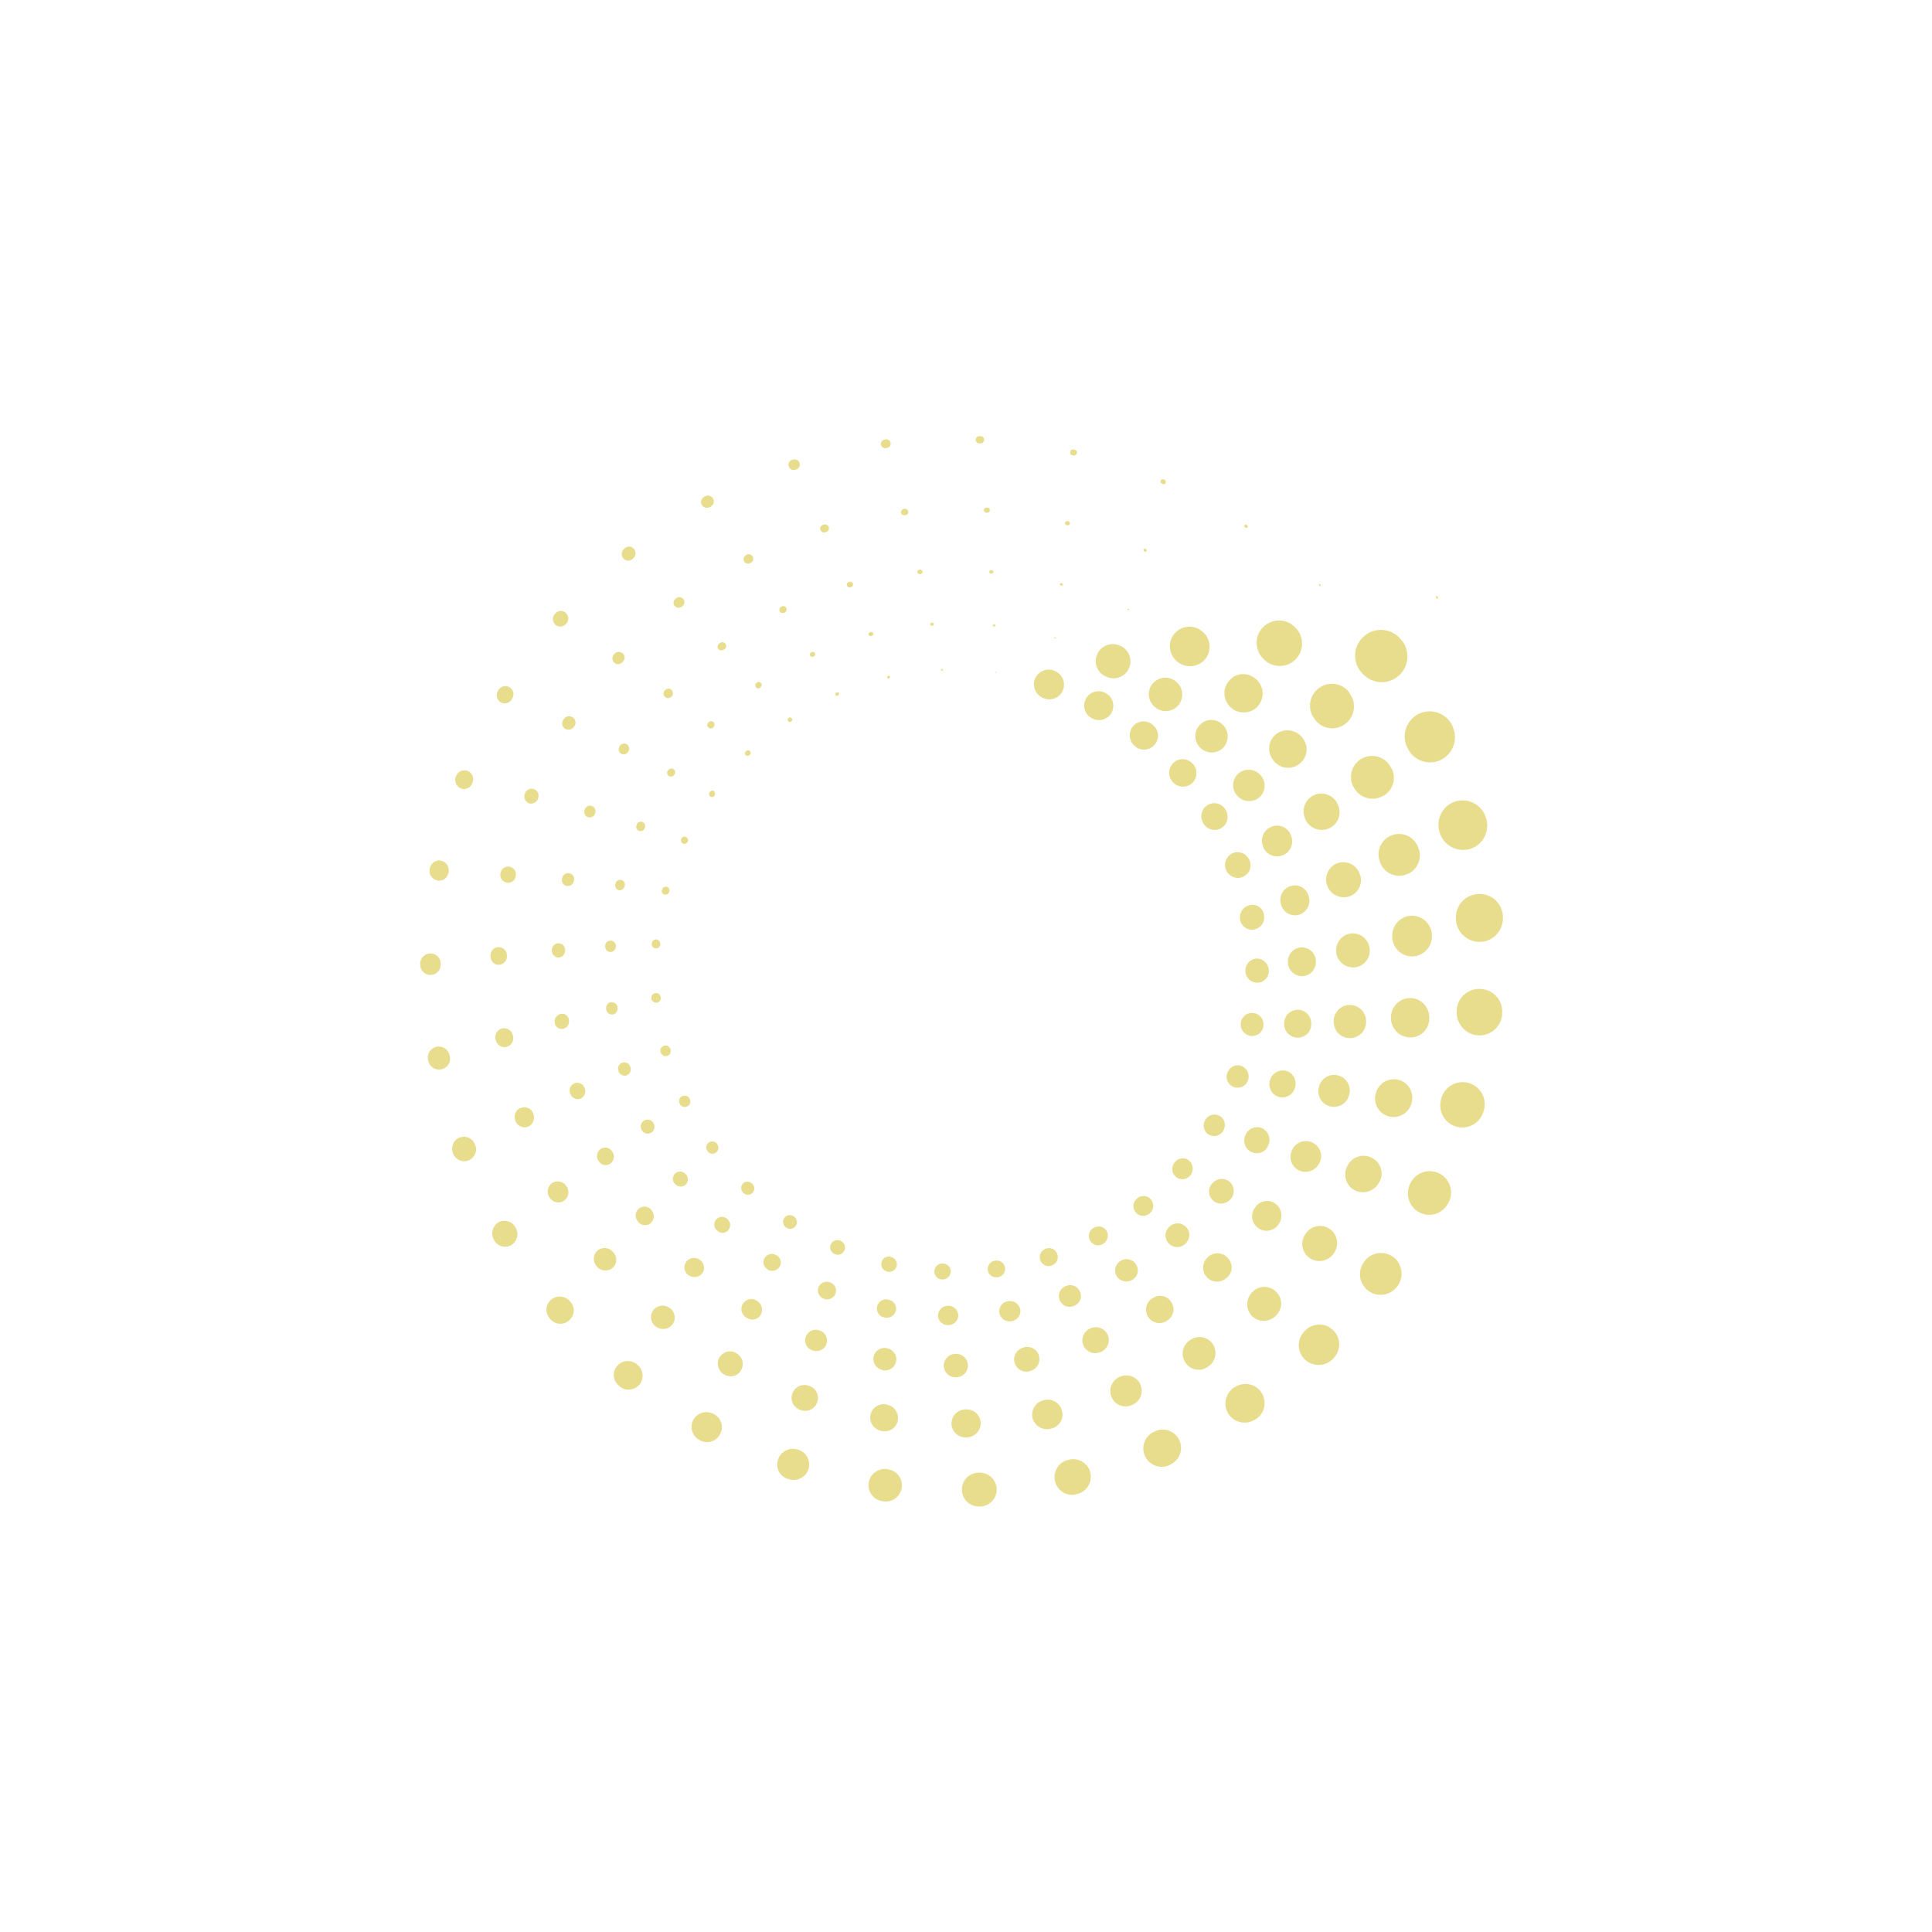 <?xml version="1.0" encoding="utf-8"?>
<!-- Generator: Adobe Illustrator 26.2.1, SVG Export Plug-In . SVG Version: 6.00 Build 0)  -->
<svg version="1.1" xmlns="http://www.w3.org/2000/svg" xmlns:xlink="http://www.w3.org/1999/xlink" x="0px" y="0px" width="800px"
	 height="800px" viewBox="0 0 800 800" style="enable-background:new 0 0 800 800;" xml:space="preserve">
<style type="text/css">
	.st0{fill:#E8DC8D;}
</style>
<g id="Layer_1_00000074417458930984025030000010742283932141665959_">
</g>
<g id="Layer_2">
	<g>
		<path class="st0" d="M497.3,261.1l0.3,0.2c3.6,2.6,4.3,7.7,1.7,11.3c-2.6,3.5-7.6,4.3-11.2,1.8l-0.3-0.2
			c-3.6-2.6-4.5-7.6-1.9-11.3c2.6-3.6,7.6-4.5,11.3-1.9C497.3,261,497.3,261,497.3,261.1"/>
		<path class="st0" d="M520.5,281.6l0.2,0.2c3,3.2,2.8,8.1-0.3,11.1c-3.1,2.9-8,2.8-11-0.2l-0.2-0.2c-3-3.1-2.9-8.1,0.2-11.1
			C512.4,278.3,517.4,278.4,520.5,281.6C520.4,281.5,520.5,281.5,520.5,281.6"/>
		<path class="st0" d="M539.6,305.9l0.2,0.3c2.3,3.5,1.3,8.2-2.3,10.5c-3.5,2.3-8.1,1.3-10.5-2.2l-0.2-0.3
			c-2.3-3.5-1.4-8.2,2.1-10.6C532.5,301.4,537.2,302.3,539.6,305.9C539.6,305.8,539.6,305.9,539.6,305.9"/>
		<path class="st0" d="M554,333.2l0.1,0.3c1.6,3.8-0.2,8.1-4,9.6c-3.7,1.5-8-0.2-9.6-3.9l-0.1-0.3c-1.6-3.7,0.1-8.1,3.8-9.7
			s8.1,0.1,9.7,3.8C554,333.1,554,333.2,554,333.2"/>
		<path class="st0" d="M563.3,362.6l0.1,0.3c0.8,3.9-1.6,7.7-5.5,8.5c-3.8,0.8-7.6-1.6-8.5-5.3l-0.1-0.3c-0.9-3.8,1.5-7.7,5.3-8.6
			s7.7,1.5,8.6,5.3C563.3,362.5,563.3,362.5,563.3,362.6"/>
		<path class="st0" d="M567.2,393.1v0.3c0.1,3.8-2.8,7-6.7,7.2c-3.8,0.1-7-2.8-7.2-6.5v-0.3c-0.2-3.8,2.7-7.1,6.5-7.3
			c3.8-0.2,7.1,2.7,7.3,6.5C567.2,393,567.2,393.1,567.2,393.1"/>
		<path class="st0" d="M565.6,423.8v0.3c-0.5,3.7-3.9,6.2-7.6,5.7c-3.6-0.5-6.1-3.8-5.7-7.5V422c0.5-3.7,3.8-6.3,7.5-5.8
			S566.1,420,565.6,423.8C565.7,423.7,565.6,423.7,565.6,423.8"/>
		<path class="st0" d="M558.6,453.6l-0.1,0.3c-1.1,3.4-4.8,5.2-8.2,4.1c-3.3-1.1-5.2-4.7-4.1-8.1l0.1-0.3c1.1-3.4,4.7-5.3,8.1-4.2
			C557.8,446.5,559.7,450.1,558.6,453.6L558.6,453.6"/>
		<path class="st0" d="M546.3,481.7l-0.2,0.3c-1.7,3-5.4,4.1-8.5,2.5c-3-1.6-4.1-5.4-2.5-8.4l0.1-0.3c1.6-3,5.4-4.2,8.4-2.6
			C546.8,474.8,548,478.6,546.3,481.7C546.4,481.7,546.4,481.7,546.3,481.7"/>
		<path class="st0" d="M529.3,507.1l-0.2,0.3c-2.1,2.6-5.9,3-8.4,0.9c-2.6-2.1-3-5.8-0.9-8.4l0.2-0.3c2-2.6,5.8-3.1,8.4-1
			C530.9,500.7,531.4,504.5,529.3,507.1L529.3,507.1"/>
		<path class="st0" d="M508,529.1l-0.3,0.2c-2.4,2.1-6.1,1.8-8.1-0.6c-2.1-2.4-1.8-6,0.5-8.1l0.2-0.2c2.4-2.1,6-1.9,8.1,0.5
			C510.7,523.3,510.5,527,508,529.1C508.1,529.1,508,529.1,508,529.1"/>
		<path class="st0" d="M483.2,546.9l-0.3,0.2c-2.6,1.5-6,0.7-7.6-2c-1.5-2.6-0.7-6,1.9-7.5l0.3-0.2c2.6-1.6,6-0.8,7.6,1.9
			C486.7,541.9,485.9,545.3,483.2,546.9L483.2,546.9"/>
		<path class="st0" d="M455.6,559.9l-0.3,0.1c-2.8,1-5.8-0.4-6.8-3.2c-1-2.7,0.4-5.7,3.1-6.8l0.3-0.1c2.7-1,5.8,0.3,6.9,3.1
			C459.8,555.8,458.4,558.9,455.6,559.9C455.7,559.9,455.6,559.9,455.6,559.9"/>
		<path class="st0" d="M426.2,567.8l-0.3,0.1c-2.8,0.5-5.4-1.4-5.9-4.1c-0.5-2.7,1.3-5.3,4.1-5.9l0.3-0.1c2.8-0.5,5.4,1.3,5.9,4
			C430.8,564.6,429,567.3,426.2,567.8C426.3,567.8,426.2,567.8,426.2,567.8"/>
		<path class="st0" d="M395.9,570.3h-0.3c-2.7,0-4.8-2.2-4.8-4.9c0-2.6,2.2-4.8,4.8-4.8h0.3c2.7,0,4.9,2.1,4.9,4.8
			S398.6,570.3,395.9,570.3L395.9,570.3z"/>
		<path class="st0" d="M365.7,567.4l-0.3-0.1c-2.5-0.5-4.1-2.9-3.7-5.4c0.5-2.5,2.8-4.1,5.3-3.7l0.3,0.1c2.5,0.4,4.2,2.8,3.8,5.3
			C370.6,566.2,368.2,567.9,365.7,567.4L365.7,567.4"/>
		<path class="st0" d="M336.5,559.2l-0.3-0.1c-2.3-0.9-3.4-3.4-2.5-5.7c0.9-2.2,3.4-3.4,5.6-2.5l0.3,0.1c2.3,0.8,3.4,3.4,2.6,5.6
			C341.4,558.9,338.8,560,336.5,559.2L336.5,559.2"/>
		<path class="st0" d="M309.3,545.8l-0.3-0.2c-2-1.2-2.6-3.7-1.4-5.7c1.2-1.9,3.7-2.6,5.6-1.4l0.3,0.2c2,1.2,2.6,3.7,1.5,5.7
			C313.9,546.4,311.4,547,309.3,545.8C309.4,545.9,309.3,545.8,309.3,545.8"/>
		<path class="st0" d="M285,527.9l-0.3-0.2c-1.6-1.4-1.8-3.9-0.3-5.5c1.4-1.6,3.9-1.8,5.5-0.4l0.3,0.2c1.6,1.4,1.8,3.9,0.4,5.5
			C289.1,529.1,286.7,529.3,285,527.9L285,527.9"/>
		<path class="st0" d="M264.2,505.9l-0.2-0.3c-1.3-1.6-1-3.9,0.6-5.2c1.6-1.2,3.9-1,5.1,0.6l0.2,0.3c1.3,1.6,1,3.9-0.5,5.2
			C267.8,507.8,265.5,507.5,264.2,505.9L264.2,505.9"/>
		<path class="st0" d="M247.8,480.6l-0.2-0.3c-0.9-1.7-0.2-3.8,1.4-4.7c1.7-0.9,3.7-0.3,4.6,1.4l0.2,0.3c0.9,1.7,0.3,3.8-1.4,4.7
			C250.8,483,248.7,482.3,247.8,480.6C247.8,480.7,247.8,480.6,247.8,480.6"/>
		<path class="st0" d="M236.1,452.8l-0.1-0.3c-0.5-1.7,0.4-3.5,2.1-4c1.7-0.5,3.5,0.4,4,2.1l0.1,0.3c0.6,1.7-0.4,3.5-2,4.1
			C238.5,455.5,236.7,454.6,236.1,452.8C236.1,452.9,236.1,452.8,236.1,452.8"/>
		<path class="st0" d="M229.7,423.5v-0.3c-0.2-1.6,1-3.1,2.6-3.4c1.6-0.2,3.1,0.9,3.3,2.5v0.3c0.2,1.6-0.9,3.2-2.5,3.4
			C231.4,426.3,229.9,425.2,229.7,423.5L229.7,423.5"/>
		<path class="st0" d="M228.5,393.5v-0.3c0.1-1.5,1.4-2.7,2.9-2.6s2.7,1.4,2.6,2.9v0.3c-0.1,1.5-1.3,2.7-2.9,2.7
			C229.6,396.3,228.4,395,228.5,393.5L228.5,393.5"/>
		<path class="st0" d="M232.7,363.8l0.1-0.3c0.3-1.4,1.7-2.2,3-1.9c1.4,0.3,2.2,1.7,1.9,3l-0.1,0.3c-0.3,1.4-1.7,2.2-3,1.9
			C233.2,366.5,232.4,365.2,232.7,363.8L232.7,363.8"/>
		<path class="st0" d="M242.1,335.3l0.1-0.3c0.5-1.2,1.9-1.7,3-1.2c1.2,0.5,1.7,1.8,1.2,3l-0.1,0.3c-0.5,1.2-1.8,1.7-3,1.2
			C242.2,337.9,241.6,336.6,242.1,335.3C242.1,335.4,242.1,335.4,242.1,335.3"/>
		<path class="st0" d="M256.5,309.1l0.2-0.3c0.6-0.9,1.9-1.2,2.9-0.6c0.9,0.6,1.2,1.9,0.6,2.9l-0.2,0.3c-0.6,1-1.9,1.2-2.9,0.6
			S255.9,310.1,256.5,309.1L256.5,309.1"/>
		<path class="st0" d="M275.3,285.9l0.2-0.2c0.7-0.7,1.9-0.8,2.6,0c0.7,0.7,0.7,1.9,0.1,2.6l-0.2,0.2c-0.7,0.7-1.9,0.8-2.6,0.1
			C274.6,287.8,274.5,286.6,275.3,285.9L275.3,285.9"/>
		<path class="st0" d="M297.9,266.4l0.3-0.2c0.7-0.5,1.7-0.3,2.2,0.4c0.5,0.7,0.4,1.7-0.4,2.2l-0.3,0.2c-0.7,0.5-1.7,0.4-2.3-0.3
			C297,267.9,297.1,266.9,297.9,266.4C297.8,266.4,297.9,266.4,297.9,266.4"/>
		<path class="st0" d="M323.5,251.2l0.3-0.1c0.7-0.3,1.5,0,1.8,0.7s0,1.5-0.6,1.8l-0.3,0.1c-0.7,0.3-1.5,0.1-1.9-0.6
			C322.6,252.4,322.8,251.6,323.5,251.2C323.5,251.3,323.5,251.3,323.5,251.2"/>
		<path class="st0" d="M351.5,241l0.3-0.1c0.6-0.2,1.2,0.2,1.4,0.8c0.2,0.6-0.2,1.2-0.8,1.4l-0.3,0.1c-0.6,0.2-1.3-0.2-1.4-0.8
			C350.5,241.8,350.8,241.2,351.5,241L351.5,241"/>
		<path class="st0" d="M380.7,235.9h0.3c0.5,0,0.9,0.3,1,0.8c0,0.5-0.3,0.9-0.8,1h-0.3c-0.5,0.1-1-0.3-1-0.8
			C379.8,236.4,380.2,235.9,380.7,235.9L380.7,235.9"/>
		<path class="st0" d="M410.4,236.1h0.3c0.4,0,0.7,0.4,0.6,0.8c0,0.4-0.4,0.7-0.7,0.6h-0.3c-0.4,0-0.7-0.4-0.6-0.7
			C409.6,236.3,410,236,410.4,236.1L410.4,236.1z"/>
		<path class="st0" d="M439.5,241.5l0.3,0.1c0.2,0.1,0.4,0.3,0.3,0.6c-0.1,0.2-0.3,0.4-0.6,0.3l-0.3-0.1c-0.2-0.1-0.4-0.3-0.3-0.6
			C439,241.6,439.2,241.4,439.5,241.5L439.5,241.5"/>
		<path class="st0" d="M467.1,252.1l0.3,0.1c0.1,0.1,0.2,0.2,0.1,0.3s-0.2,0.2-0.3,0.1l-0.3-0.1c-0.1-0.1-0.2-0.2-0.1-0.3
			C466.8,252.1,467,252,467.1,252.1L467.1,252.1z"/>
		<path class="st0" d="M464,267.5l0.3,0.1c3.4,1.8,4.8,6,3,9.5c-1.8,3.4-6,4.8-9.4,3l-0.3-0.1c-3.5-1.7-4.9-6-3.1-9.4
			C456.2,267.1,460.5,265.7,464,267.5C463.9,267.5,464,267.5,464,267.5"/>
		<path class="st0" d="M486.7,282l0.2,0.2c3,2.3,3.5,6.6,1.2,9.6s-6.5,3.5-9.5,1.3l-0.2-0.2c-3-2.3-3.6-6.5-1.4-9.5
			C479.4,280.3,483.6,279.7,486.7,282C486.7,281.9,486.7,282,486.7,282"/>
		<path class="st0" d="M506.5,300.3l0.2,0.2c2.4,2.7,2.2,6.9-0.5,9.4c-2.7,2.4-6.8,2.2-9.3-0.4l-0.2-0.2c-2.5-2.7-2.3-6.9,0.4-9.4
			C499.7,297.4,503.9,297.5,506.5,300.3C506.4,300.2,506.5,300.3,506.5,300.3"/>
		<path class="st0" d="M522.6,321.8l0.1,0.2c1.9,3,0.9,7-2.1,8.8s-6.9,0.9-8.8-2l-0.2-0.2c-1.9-3-1-7,2-8.9S520.6,318.7,522.6,321.8
			C522.5,321.7,522.5,321.8,522.6,321.8"/>
		<path class="st0" d="M534.5,345.8l0.1,0.3c1.3,3.2-0.3,6.8-3.5,8.1c-3.2,1.2-6.7-0.3-8-3.4l-0.1-0.3c-1.3-3.2,0.2-6.8,3.4-8.1
			C529.6,341,533.2,342.5,534.5,345.8C534.5,345.7,534.5,345.8,534.5,345.8"/>
		<path class="st0" d="M542,371.5l0.1,0.3c0.6,3.3-1.5,6.4-4.7,7.1c-3.2,0.6-6.4-1.4-7-4.7l-0.1-0.3c-0.7-3.3,1.4-6.5,4.6-7.1
			C538.1,366,541.3,368.1,542,371.5C542,371.4,542,371.4,542,371.5"/>
		<path class="st0" d="M544.9,398v0.3c0,3.2-2.5,5.9-5.7,5.9s-5.8-2.5-5.9-5.6v-0.3c-0.1-3.2,2.4-5.9,5.6-6
			C542.1,392.2,544.8,394.7,544.9,398C544.8,398,544.9,398,544.9,398"/>
		<path class="st0" d="M542.9,424.7v0.3c-0.5,3.1-3.4,5.1-6.5,4.6c-3-0.5-5.1-3.4-4.6-6.4v-0.3c0.5-3.1,3.3-5.2,6.4-4.7
			C541.2,418.6,543.4,421.5,542.9,424.7C542.9,424.6,542.9,424.6,542.9,424.7"/>
		<path class="st0" d="M536.2,450.5l-0.1,0.3c-1,2.8-4.1,4.3-6.9,3.3c-2.8-1-4.2-4.1-3.3-6.9l0.1-0.3c1-2.8,4.1-4.3,6.9-3.4
			C535.6,444.5,537.2,447.6,536.2,450.5C536.2,450.4,536.2,450.5,536.2,450.5"/>
		<path class="st0" d="M525,474.6l-0.1,0.3c-1.4,2.5-4.6,3.4-7.1,1.9c-2.5-1.4-3.3-4.6-1.9-7.1l0.1-0.3c1.4-2.5,4.6-3.4,7.1-2
			C525.5,468.9,526.4,472,525,474.6L525,474.6"/>
		<path class="st0" d="M509.7,496.4l-0.2,0.2c-1.8,2.1-5,2.4-7.1,0.6s-2.4-4.9-0.6-7l0.2-0.2c1.8-2.1,4.9-2.5,7.1-0.7
			C511.2,491.1,511.5,494.2,509.7,496.4L509.7,496.4"/>
		<path class="st0" d="M490.7,515.1l-0.2,0.2c-2.1,1.7-5.1,1.4-6.8-0.7c-1.7-2-1.4-5,0.6-6.7l0.2-0.2c2-1.7,5.1-1.5,6.8,0.6
			C493.1,510.3,492.8,513.3,490.7,515.1C490.8,515.1,490.7,515.1,490.7,515.1"/>
		<path class="st0" d="M468.8,530l-0.2,0.1c-2.2,1.2-5,0.4-6.3-1.8c-1.2-2.2-0.4-5,1.7-6.2l0.2-0.1c2.2-1.3,5-0.5,6.3,1.7
			S471.1,528.7,468.8,530C468.9,530,468.8,530,468.8,530"/>
		<path class="st0" d="M444.6,540.8l-0.3,0.1c-2.3,0.8-4.8-0.4-5.6-2.8c-0.8-2.3,0.4-4.8,2.7-5.6l0.3-0.1c2.3-0.8,4.8,0.4,5.6,2.7
			C448.2,537.4,447,539.9,444.6,540.8C444.7,540.8,444.6,540.8,444.6,540.8"/>
		<path class="st0" d="M418.9,547.1h-0.3c-2.3,0.3-4.4-1.2-4.8-3.5c-0.3-2.3,1.2-4.4,3.5-4.8h0.3c2.3-0.4,4.5,1.2,4.9,3.5
			C422.8,544.5,421.3,546.7,418.9,547.1C419,547.1,418.9,547.1,418.9,547.1"/>
		<path class="st0" d="M392.6,548.7h-0.3c-2.2-0.1-4-1.9-3.9-4.1c0.1-2.2,1.9-3.9,4.1-3.9h0.3c2.2,0,4,1.9,4,4.1
			C396.7,547,394.9,548.7,392.6,548.7L392.6,548.7"/>
		<path class="st0" d="M366.4,545.6l-0.3-0.1c-2.1-0.4-3.4-2.5-2.9-4.5c0.4-2,2.4-3.3,4.5-2.9l0.3,0.1c2.1,0.4,3.4,2.4,3,4.5
			C370.5,544.6,368.5,546,366.4,545.6L366.4,545.6"/>
		<path class="st0" d="M341.2,537.8l-0.3-0.1c-1.8-0.8-2.7-2.9-2-4.7c0.8-1.8,2.8-2.7,4.7-2l0.3,0.1c1.9,0.7,2.8,2.8,2,4.7
			C345.2,537.6,343.1,538.5,341.2,537.8C341.3,537.8,341.2,537.8,341.2,537.8"/>
		<path class="st0" d="M317.9,525.7l-0.2-0.2c-1.6-1-2.1-3.1-1-4.7c1-1.6,3.1-2,4.7-1.1l0.3,0.2c1.6,1,2.1,3.1,1.1,4.7
			C321.6,526.2,319.5,526.7,317.9,525.7L317.9,525.7"/>
		<path class="st0" d="M297,509.6l-0.2-0.2c-1.3-1.2-1.4-3.2-0.2-4.5c1.2-1.3,3.2-1.4,4.5-0.2l0.2,0.2c1.3,1.2,1.4,3.2,0.2,4.5
			C300.4,510.8,298.4,510.9,297,509.6C297,509.7,297,509.7,297,509.6"/>
		<path class="st0" d="M279.4,490.1l-0.2-0.2c-1-1.3-0.7-3.2,0.6-4.2c1.3-1,3.2-0.7,4.2,0.6l0.2,0.2c1,1.3,0.8,3.2-0.5,4.2
			C282.4,491.7,280.5,491.5,279.4,490.1C279.5,490.2,279.4,490.2,279.4,490.1"/>
		<path class="st0" d="M265.7,467.9l-0.1-0.2c-0.7-1.4-0.1-3.1,1.3-3.8c1.4-0.7,3-0.1,3.7,1.2l0.1,0.2c0.7,1.4,0.2,3.1-1.2,3.8
			C268.1,469.8,266.4,469.3,265.7,467.9L265.7,467.9"/>
		<path class="st0" d="M256.1,443.5l-0.1-0.3c-0.4-1.4,0.4-2.8,1.8-3.2c1.4-0.4,2.8,0.4,3.2,1.7l0.1,0.3c0.4,1.4-0.3,2.8-1.7,3.3
			C258,445.7,256.5,444.9,256.1,443.5L256.1,443.5"/>
		<path class="st0" d="M251,417.9v-0.3c-0.1-1.3,0.8-2.5,2.1-2.6s2.5,0.8,2.6,2.1v0.3c0.2,1.3-0.8,2.5-2.1,2.7
			C252.4,420.2,251.2,419.3,251,417.9L251,417.9"/>
		<path class="st0" d="M250.6,391.8v-0.3c0.1-1.2,1.2-2.1,2.4-2s2.1,1.1,2,2.3v0.3c-0.1,1.2-1.1,2.1-2.3,2.1
			C251.4,394.1,250.5,393.1,250.6,391.8C250.6,391.9,250.6,391.8,250.6,391.8"/>
		<path class="st0" d="M254.8,366.1l0.1-0.3c0.3-1.1,1.4-1.7,2.4-1.4c1.1,0.3,1.7,1.4,1.4,2.4l-0.1,0.3c-0.3,1.1-1.3,1.7-2.4,1.5
			C255.2,368.3,254.5,367.2,254.8,366.1L254.8,366.1"/>
		<path class="st0" d="M263.6,341.6l0.1-0.3c0.4-0.9,1.5-1.3,2.4-0.9s1.3,1.5,0.9,2.4l-0.1,0.3c-0.4,0.9-1.5,1.3-2.4,0.9
			S263.2,342.6,263.6,341.6L263.6,341.6"/>
		<path class="st0" d="M276.5,319.1l0.2-0.2c0.5-0.7,1.5-0.9,2.2-0.4s0.9,1.5,0.4,2.2l-0.2,0.2c-0.5,0.7-1.5,0.9-2.2,0.4
			C276.2,320.8,276,319.8,276.5,319.1L276.5,319.1"/>
		<path class="st0" d="M293.3,299.2l0.2-0.2c0.6-0.5,1.4-0.5,2,0c0.5,0.5,0.5,1.4,0,2l-0.2,0.2c-0.5,0.6-1.4,0.6-2,0
			C292.7,300.7,292.7,299.8,293.3,299.2L293.3,299.2"/>
		<path class="st0" d="M313.3,282.8l0.2-0.2c0.5-0.4,1.3-0.2,1.7,0.3c0.4,0.5,0.2,1.3-0.3,1.7l-0.2,0.2c-0.5,0.4-1.3,0.3-1.7-0.3
			C312.6,283.9,312.7,283.1,313.3,282.8L313.3,282.8"/>
		<path class="st0" d="M335.9,270.1l0.3-0.1c0.5-0.2,1.1,0,1.3,0.5c0.2,0.5,0,1.1-0.5,1.3l-0.3,0.1c-0.5,0.2-1.1,0-1.3-0.5
			C335.2,271,335.4,270.4,335.9,270.1L335.9,270.1"/>
		<path class="st0" d="M360.3,261.8l0.3-0.1c0.4-0.1,0.9,0.2,1,0.6s-0.2,0.9-0.6,1l-0.3,0.1c-0.4,0.1-0.9-0.1-1-0.6
			C359.6,262.3,359.9,261.9,360.3,261.8L360.3,261.8"/>
		<path class="st0" d="M385.8,257.9h0.3c0.3,0,0.6,0.2,0.6,0.6c0,0.3-0.2,0.6-0.6,0.6h-0.3c-0.3,0-0.6-0.2-0.6-0.6
			C385.2,258.2,385.5,257.9,385.8,257.9L385.8,257.9z"/>
		<path class="st0" d="M411.6,258.6h0.3c0.2,0,0.4,0.2,0.3,0.4c0,0.2-0.2,0.4-0.4,0.4h-0.3c-0.2,0-0.4-0.2-0.4-0.4
			C411.1,258.7,411.3,258.5,411.6,258.6L411.6,258.6z"/>
		<path class="st0" d="M436.7,263.9l0.3,0.1c0.1,0,0.2,0.1,0.1,0.3c0,0.1-0.1,0.2-0.2,0.1l-0.3-0.1c-0.1,0-0.2-0.1-0.1-0.3
			C436.5,263.9,436.6,263.9,436.7,263.9L436.7,263.9"/>
		<path class="st0" d="M436.2,277.6l0.2,0.1c3.2,1.1,4.9,4.5,3.9,7.7c-1.1,3.2-4.5,4.9-7.6,3.9l-0.3-0.1c-3.2-1-5-4.5-4-7.7
			C429.5,278.3,432.9,276.5,436.2,277.6C436.1,277.6,436.2,277.6,436.2,277.6"/>
		<path class="st0" d="M457.7,286.9l0.2,0.1c2.9,1.6,3.9,5.2,2.4,8.1c-1.6,2.8-5.1,3.9-8,2.4l-0.2-0.1c-2.9-1.5-4-5.1-2.5-8
			S454.7,285.4,457.7,286.9C457.6,286.9,457.7,286.9,457.7,286.9"/>
		<path class="st0" d="M477.2,300l0.2,0.2c2.5,2,2.8,5.6,0.8,8.1c-2,2.4-5.6,2.8-8,0.9L470,309c-2.5-2-2.9-5.6-1-8.1
			C471,298.4,474.6,298,477.2,300C477.1,299.9,477.1,300,477.2,300"/>
		<path class="st0" d="M493.9,316.3l0.2,0.2c2,2.3,1.7,5.9-0.6,7.9c-2.3,2-5.8,1.7-7.8-0.5l-0.2-0.2c-2-2.3-1.8-5.8,0.5-7.9
			C488.3,313.7,491.8,313.9,493.9,316.3C493.9,316.2,493.9,316.3,493.9,316.3"/>
		<path class="st0" d="M507.5,335.3l0.1,0.2c1.5,2.6,0.6,5.9-1.9,7.4c-2.6,1.5-5.8,0.7-7.4-1.9l-0.1-0.2c-1.5-2.6-0.7-5.9,1.8-7.4
			C502.5,331.8,505.9,332.6,507.5,335.3C507.4,335.2,507.4,335.2,507.5,335.3"/>
		<path class="st0" d="M517.4,356.3l0.1,0.2c1,2.7-0.4,5.7-3.1,6.7c-2.7,1-5.7-0.4-6.7-3l-0.1-0.2c-1-2.7,0.3-5.7,3-6.8
			C513.3,352.2,516.3,353.5,517.4,356.3C517.4,356.2,517.4,356.3,517.4,356.3"/>
		<path class="st0" d="M523.4,378.8v0.2c0.5,2.8-1.4,5.4-4.1,5.9c-2.7,0.5-5.3-1.3-5.8-4v-0.2c-0.5-2.7,1.3-5.4,4-5.9
			C520.2,374.1,522.9,375.9,523.4,378.8C523.4,378.7,523.4,378.7,523.4,378.8"/>
		<path class="st0" d="M525.4,401.9v0.2c0,2.7-2.2,4.9-4.9,4.8c-2.7,0-4.8-2.2-4.8-4.9v-0.2c0-2.7,2.2-4.9,4.9-4.9
			C523.1,397,525.3,399.1,525.4,401.9L525.4,401.9z"/>
		<path class="st0" d="M523.1,425v0.2c-0.5,2.6-3,4.2-5.5,3.7s-4.2-2.9-3.8-5.4v-0.2c0.5-2.6,2.9-4.3,5.5-3.8
			C521.8,419.9,523.6,422.4,523.1,425C523.1,424.9,523.1,425,523.1,425"/>
		<path class="st0" d="M516.8,447.3l-0.1,0.2c-0.9,2.3-3.5,3.5-5.9,2.6c-2.3-0.9-3.5-3.5-2.6-5.8l0.1-0.2c0.9-2.4,3.5-3.6,5.8-2.7
			C516.4,442.3,517.6,444.9,516.8,447.3C516.8,447.2,516.8,447.3,516.8,447.3"/>
		<path class="st0" d="M506.6,468.1l-0.1,0.2c-1.3,2.1-3.9,2.7-6,1.5c-2-1.2-2.7-3.9-1.5-5.9l0.1-0.2c1.2-2.1,3.9-2.8,6-1.6
			C507.1,463.3,507.8,465.9,506.6,468.1C506.6,468,506.6,468.1,506.6,468.1"/>
		<path class="st0" d="M492.9,486.7l-0.2,0.2c-1.5,1.7-4.2,1.9-5.9,0.3c-1.7-1.5-1.9-4.1-0.4-5.9l0.2-0.2c1.5-1.8,4.2-2,5.9-0.4
			C494.2,482.2,494.4,484.9,492.9,486.7L492.9,486.7"/>
		<path class="st0" d="M476,502.5l-0.2,0.1c-1.7,1.4-4.3,1.1-5.6-0.7c-1.4-1.7-1.1-4.2,0.6-5.6l0.2-0.2c1.7-1.4,4.3-1.1,5.6,0.6
			C478.1,498.6,477.8,501.1,476,502.5C476.1,502.5,476.1,502.5,476,502.5"/>
		<path class="st0" d="M456.7,515.1l-0.2,0.1c-1.9,1-4.2,0.3-5.2-1.6c-1-1.9-0.3-4.2,1.6-5.2l0.2-0.1c1.9-1,4.2-0.3,5.2,1.5
			C459.3,511.7,458.6,514,456.7,515.1C456.8,515,456.7,515,456.7,515.1"/>
		<path class="st0" d="M435.5,524l-0.2,0.1c-1.9,0.6-4-0.5-4.6-2.4s0.4-3.9,2.3-4.6l0.2-0.1c1.9-0.6,4,0.4,4.6,2.3
			C438.5,521.2,437.5,523.3,435.5,524C435.6,523.9,435.5,523.9,435.5,524"/>
		<path class="st0" d="M413.1,528.9h-0.2c-1.9,0.2-3.7-1.1-3.9-3c-0.2-1.9,1.1-3.6,3-3.9h0.2c1.9-0.3,3.7,1,4,3
			C416.4,526.9,415.1,528.6,413.1,528.9L413.1,528.9"/>
		<path class="st0" d="M390.2,529.8H390c-1.8-0.1-3.2-1.7-3.1-3.5s1.6-3.2,3.4-3.1h0.2c1.8,0.1,3.3,1.6,3.2,3.4
			C393.6,528.4,392,529.9,390.2,529.8L390.2,529.8"/>
		<path class="st0" d="M367.5,526.6l-0.2-0.1c-1.7-0.4-2.7-2.1-2.3-3.8c0.4-1.7,2.1-2.7,3.7-2.3l0.2,0.1c1.7,0.4,2.8,2,2.4,3.7
			C370.9,525.9,369.2,526.9,367.5,526.6L367.5,526.6"/>
		<path class="st0" d="M345.7,519.3l-0.2-0.1c-1.5-0.7-2.2-2.4-1.5-3.9c0.6-1.5,2.4-2.2,3.9-1.6l0.2,0.1c1.5,0.6,2.2,2.4,1.6,3.9
			C349,519.3,347.3,520,345.7,519.3C345.8,519.3,345.8,519.3,345.7,519.3"/>
		<path class="st0" d="M325.7,508.4l-0.2-0.1c-1.3-0.9-1.6-2.6-0.8-3.9c0.9-1.3,2.6-1.6,3.8-0.8l0.2,0.1c1.3,0.8,1.7,2.6,0.8,3.9
			C328.7,508.9,327,509.2,325.7,508.4L325.7,508.4"/>
		<path class="st0" d="M307.9,494l-0.2-0.2c-1-1-1.1-2.7-0.1-3.7s2.6-1.1,3.7-0.1l0.2,0.2c1.1,1,1.1,2.6,0.1,3.7S309,495,307.9,494
			L307.9,494"/>
		<path class="st0" d="M293,476.7l-0.1-0.2c-0.8-1.1-0.5-2.6,0.6-3.4s2.6-0.5,3.4,0.5l0.1,0.2c0.8,1.1,0.6,2.6-0.5,3.4
			C295.4,478.1,293.9,477.9,293,476.7C293.1,476.8,293,476.7,293,476.7"/>
		<path class="st0" d="M281.5,457.1l-0.1-0.2c-0.5-1.1-0.1-2.5,1.1-3c1.1-0.5,2.5-0.1,3,1l0.1,0.2c0.6,1.1,0.1,2.5-1,3
			C283.4,458.7,282.1,458.3,281.5,457.1L281.5,457.1"/>
		<path class="st0" d="M273.6,435.8l-0.1-0.2c-0.3-1.1,0.4-2.3,1.5-2.6c1.1-0.3,2.2,0.3,2.6,1.4l0.1,0.2c0.3,1.1-0.3,2.3-1.4,2.6
			C275.1,437.6,274,436.9,273.6,435.8C273.7,435.8,273.6,435.8,273.6,435.8"/>
		<path class="st0" d="M269.7,413.5v-0.2c-0.1-1.1,0.7-2,1.8-2.1c1-0.1,2,0.7,2.1,1.7v0.2c0.1,1.1-0.7,2-1.7,2.1
			C270.8,415.3,269.8,414.5,269.7,413.5L269.7,413.5"/>
		<path class="st0" d="M269.9,390.8v-0.2c0.1-1,0.9-1.7,1.9-1.6c0.9,0.1,1.6,0.9,1.6,1.9v0.2c-0.1,1-0.9,1.7-1.9,1.6
			C270.5,392.6,269.8,391.8,269.9,390.8L269.9,390.8"/>
		<path class="st0" d="M274.1,368.5l0.1-0.2c0.2-0.8,1.1-1.3,1.9-1.1c0.8,0.2,1.3,1.1,1.1,1.9l-0.1,0.2c-0.2,0.8-1.1,1.3-1.9,1.1
			C274.3,370.3,273.8,369.4,274.1,368.5C274.1,368.6,274.1,368.5,274.1,368.5"/>
		<path class="st0" d="M282.1,347.4l0.1-0.2c0.3-0.7,1.2-1,1.9-0.6c0.7,0.3,1,1.2,0.7,1.8l-0.1,0.2c-0.3,0.7-1.2,1-1.9,0.7
			C282.1,349,281.8,348.1,282.1,347.4L282.1,347.4"/>
		<path class="st0" d="M293.8,328.1l0.1-0.2c0.4-0.5,1.2-0.7,1.7-0.3c0.5,0.4,0.7,1.2,0.3,1.7l-0.1,0.2c-0.4,0.6-1.2,0.7-1.7,0.3
			C293.6,329.4,293.4,328.6,293.8,328.1L293.8,328.1"/>
		<path class="st0" d="M308.8,311.2l0.2-0.2c0.4-0.4,1.1-0.4,1.5,0s0.4,1.1,0,1.5l-0.2,0.2c-0.4,0.4-1.1,0.4-1.5,0
			C308.3,312.3,308.4,311.6,308.8,311.2L308.8,311.2"/>
		<path class="st0" d="M326.5,297.3l0.2-0.1c0.4-0.3,0.9-0.1,1.2,0.3c0.3,0.4,0.2,0.9-0.2,1.2l-0.2,0.1c-0.4,0.3-0.9,0.2-1.2-0.2
			C326,298.1,326.1,297.6,326.5,297.3L326.5,297.3"/>
		<path class="st0" d="M346.3,286.8l0.2-0.1c0.4-0.1,0.8,0,0.9,0.4s0,0.8-0.4,0.9l-0.2,0.1c-0.3,0.2-0.8,0-0.9-0.4
			S346,286.9,346.3,286.8L346.3,286.8"/>
		<path class="st0" d="M367.7,279.9l0.2-0.1c0.3-0.1,0.6,0.1,0.6,0.4c0.1,0.3-0.1,0.6-0.4,0.6L368,281c-0.3,0.1-0.6-0.1-0.6-0.4
			C367.3,280.3,367.4,280,367.7,279.9L367.7,279.9"/>
		<path class="st0" d="M389.9,277h0.2c0.2,0,0.4,0.1,0.4,0.3c0,0.2-0.1,0.3-0.3,0.4H390c-0.2,0-0.4-0.1-0.4-0.3
			S389.7,277.1,389.9,277L389.9,277z"/>
		<path class="st0" d="M412.3,278.2h0.2c0.1,0,0.2,0.1,0.1,0.2c0,0.1-0.1,0.2-0.2,0.1h-0.2c-0.1,0-0.2-0.1-0.2-0.2
			C412.1,278.2,412.2,278.2,412.3,278.2L412.3,278.2z"/>
	</g>
	<g>
		<path class="st0" d="M595.2,247l0.3,0.4c0.1,0.2,0.1,0.4-0.1,0.5c-0.2,0.1-0.4,0.1-0.5-0.1l-0.3-0.4c-0.1-0.2-0.1-0.4,0.1-0.5
			C594.9,246.8,595.1,246.8,595.2,247L595.2,247z"/>
		<path class="st0" d="M580.5,265.3l0.3,0.3c3.4,4.8,2.3,11.5-2.5,14.9c-4.7,3.4-11.3,2.3-14.8-2.4l-0.3-0.3
			c-3.5-4.7-2.5-11.4,2.3-14.9c4.7-3.5,11.4-2.5,14.9,2.3C580.5,265.2,580.5,265.3,580.5,265.3"/>
		<path class="st0" d="M601.3,300.5l0.2,0.4c2.4,5.2,0.2,11.3-4.9,13.8c-5.1,2.4-11.2,0.3-13.7-4.8l-0.2-0.4
			c-2.5-5.1-0.4-11.3,4.7-13.9c5.1-2.5,11.3-0.4,13.9,4.7C601.2,300.4,601.3,300.5,601.3,300.5"/>
		<path class="st0" d="M615.4,338.9l0.1,0.4c1.4,5.4-1.8,10.9-7.1,12.3s-10.8-1.7-12.3-7l-0.1-0.4c-1.5-5.3,1.6-10.9,6.9-12.4
			c5.3-1.5,10.9,1.6,12.4,6.9C615.3,338.8,615.4,338.9,615.4,338.9"/>
		<path class="st0" d="M622.3,379.1v0.4c0.4,5.4-3.6,10.1-8.9,10.5c-5.3,0.4-10-3.5-10.5-8.8v-0.4c-0.5-5.4,3.4-10.1,8.8-10.6
			c5.4-0.5,10.1,3.4,10.6,8.8C622.3,379,622.3,379.1,622.3,379.1"/>
		<path class="st0" d="M622,419.8v0.4c-0.5,5.2-5.1,9-10.3,8.5c-5.1-0.5-8.9-5.1-8.5-10.2v-0.4c0.4-5.2,5-9.1,10.2-8.6
			c5.2,0.4,9.1,5,8.6,10.2C622,419.7,622,419.8,622,419.8"/>
		<path class="st0" d="M614.4,459.8l-0.1,0.4c-1.4,4.9-6.4,7.7-11.3,6.3c-4.8-1.4-7.6-6.3-6.3-11.2l0.1-0.4
			c1.3-4.9,6.3-7.8,11.2-6.5s7.8,6.3,6.5,11.2C614.5,459.7,614.4,459.7,614.4,459.8"/>
		<path class="st0" d="M599.9,497.7l-0.2,0.4c-2.2,4.4-7.4,6.2-11.8,4c-4.3-2.1-6.1-7.3-4.1-11.7l0.2-0.4c2.1-4.4,7.3-6.3,11.8-4.2
			c4.4,2.1,6.3,7.4,4.2,11.8C599.9,497.6,599.9,497.7,599.9,497.7"/>
		<path class="st0" d="M578.8,532.4l-0.3,0.3c-2.8,3.8-8.1,4.6-11.9,1.8c-3.7-2.8-4.6-8-1.9-11.8l0.2-0.3c2.7-3.8,8.1-4.7,11.9-2
			C580.6,523.1,581.5,528.5,578.8,532.4C578.9,532.3,578.9,532.4,578.8,532.4"/>
		<path class="st0" d="M551.9,562.7l-0.3,0.3c-3.3,3.1-8.5,2.9-11.6-0.4c-3.1-3.3-2.9-8.4,0.3-11.5l0.3-0.3
			c3.3-3.2,8.5-3.1,11.6,0.2C555.4,554.2,555.3,559.4,551.9,562.7C552,562.6,552,562.7,551.9,562.7"/>
		<path class="st0" d="M520.1,587.6l-0.4,0.2c-3.7,2.4-8.6,1.3-11-2.3s-1.3-8.5,2.2-10.9l0.4-0.2c3.6-2.4,8.6-1.5,11,2.2
			C524.7,580.2,523.8,585.2,520.1,587.6C520.2,587.6,520.1,587.6,520.1,587.6"/>
		<path class="st0" d="M484.4,606.6l-0.4,0.2c-3.9,1.6-8.3-0.2-10-4.1c-1.6-3.8,0.2-8.3,4-9.9l0.4-0.2c3.9-1.7,8.3,0.1,10,3.9
			c1.7,3.9-0.1,8.3-3.9,10C484.5,606.5,484.4,606.5,484.4,606.6"/>
		<path class="st0" d="M445.9,618.7l-0.4,0.1c-3.9,0.9-7.8-1.6-8.7-5.6c-0.8-3.9,1.6-7.8,5.5-8.7l0.4-0.1c3.9-0.9,7.9,1.5,8.8,5.4
			s-1.5,7.9-5.4,8.8C446,618.7,445.9,618.7,445.9,618.7"/>
		<path class="st0" d="M405.9,623.8h-0.4c-3.9,0.1-7.1-2.9-7.2-6.8c-0.1-3.8,2.8-7,6.6-7.2h0.4c3.9-0.2,7.2,2.8,7.4,6.6
			c0.2,3.9-2.8,7.2-6.6,7.4C406,623.8,405.9,623.8,405.9,623.8"/>
		<path class="st0" d="M365.8,621.7l-0.4-0.1c-3.7-0.5-6.2-3.9-5.7-7.6c0.5-3.6,3.9-6.1,7.5-5.7l0.4,0.1c3.7,0.5,6.3,3.8,5.8,7.5
			S369.6,622.2,365.8,621.7C365.8,621.7,365.8,621.7,365.8,621.7"/>
		<path class="st0" d="M326.6,612.5l-0.4-0.1c-3.4-1.1-5.2-4.7-4-8.1c1.1-3.3,4.7-5.1,8-4.1l0.4,0.1c3.4,1.1,5.2,4.7,4.2,8
			C333.7,611.7,330.1,613.6,326.6,612.5C326.7,612.5,326.7,612.5,326.6,612.5"/>
		<path class="st0" d="M289.9,596.4l-0.4-0.2c-2.9-1.6-4-5.3-2.4-8.3c1.6-2.9,5.3-4,8.2-2.5l0.4,0.2c3,1.6,4.1,5.3,2.5,8.2
			C296.6,596.9,292.9,598.1,289.9,596.4C289.9,596.5,289.9,596.4,289.9,596.4"/>
		<path class="st0" d="M256.6,574.1l-0.3-0.3c-2.5-2-2.9-5.7-0.8-8.1c2-2.5,5.6-2.8,8.1-0.9l0.3,0.3c2.5,2,2.9,5.6,1,8.1
			C262.8,575.7,259.2,576.2,256.6,574.1C256.6,574.2,256.6,574.1,256.6,574.1"/>
		<path class="st0" d="M227.9,546.2l-0.3-0.3c-2-2.3-1.7-5.8,0.6-7.7c2.3-2,5.7-1.7,7.7,0.5l0.3,0.3c2,2.3,1.8,5.7-0.5,7.7
			C233.4,548.8,230,548.6,227.9,546.2C227.9,546.3,227.9,546.2,227.9,546.2"/>
		<path class="st0" d="M204.7,513.7l-0.2-0.4c-1.4-2.5-0.6-5.6,1.8-7.1c2.4-1.4,5.6-0.6,7,1.8l0.2,0.4c1.5,2.4,0.7,5.6-1.7,7.1
			C209.4,517,206.2,516.2,204.7,513.7C204.7,513.8,204.7,513.7,204.7,513.7"/>
		<path class="st0" d="M187.6,477.6l-0.1-0.4c-0.9-2.5,0.4-5.3,2.9-6.2c2.5-0.9,5.3,0.3,6.2,2.8l0.2,0.4c1,2.5-0.3,5.3-2.8,6.3
			C191.4,481.5,188.6,480.2,187.6,477.6C187.6,477.7,187.6,477.6,187.6,477.6"/>
		<path class="st0" d="M177.3,439.1l-0.1-0.4c-0.4-2.5,1.2-4.8,3.7-5.3c2.5-0.4,4.8,1.2,5.3,3.7l0.1,0.4c0.5,2.5-1.2,4.9-3.7,5.3
			C180.1,443.3,177.7,441.6,177.3,439.1C177.3,439.2,177.3,439.1,177.3,439.1"/>
		<path class="st0" d="M174,399.4V399c0-2.4,2-4.2,4.3-4.2s4.2,1.9,4.2,4.2v0.4c0,2.4-1.9,4.3-4.2,4.3
			C176,403.8,174,401.9,174,399.4L174,399.4z"/>
		<path class="st0" d="M177.9,359.9l0.1-0.4c0.4-2.1,2.5-3.6,4.6-3.1c2.1,0.4,3.5,2.4,3.2,4.6l-0.1,0.4c-0.4,2.2-2.4,3.6-4.6,3.2
			C179,364.1,177.5,362.1,177.9,359.9L177.9,359.9"/>
		<path class="st0" d="M188.7,321.7l0.2-0.4c0.7-1.9,2.8-2.8,4.7-2.1c1.9,0.7,2.8,2.8,2.1,4.7l-0.1,0.4c-0.7,1.9-2.8,2.9-4.7,2.2
			C189,325.7,188,323.6,188.7,321.7L188.7,321.7"/>
		<path class="st0" d="M206.2,286.1l0.2-0.4c1-1.6,3-2.1,4.6-1.1s2.1,3,1.1,4.6l-0.2,0.4c-0.9,1.6-3,2.1-4.6,1.2
			C205.7,289.8,205.2,287.7,206.2,286.1L206.2,286.1"/>
		<path class="st0" d="M229.7,254.3l0.3-0.3c1.1-1.3,3-1.4,4.3-0.2c1.2,1.1,1.4,3,0.3,4.3l-0.3,0.3c-1.1,1.3-3,1.4-4.3,0.3
			C228.7,257.5,228.6,255.6,229.7,254.3L229.7,254.3"/>
		<path class="st0" d="M258.5,227.2l0.3-0.3c1.2-0.9,2.9-0.7,3.8,0.5s0.7,2.9-0.4,3.8l-0.3,0.3c-1.2,1-2.9,0.8-3.9-0.4
			C257.1,229.9,257.3,228.2,258.5,227.2L258.5,227.2"/>
		<path class="st0" d="M291.6,205.7l0.4-0.2c1.2-0.6,2.7-0.2,3.3,1c0.6,1.2,0.2,2.6-1,3.3l-0.4,0.2c-1.2,0.6-2.7,0.2-3.3-1
			C289.9,207.8,290.4,206.4,291.6,205.7L291.6,205.7"/>
		<path class="st0" d="M328,190.4l0.4-0.1c1.1-0.4,2.3,0.3,2.7,1.4c0.3,1.1-0.3,2.3-1.4,2.7l-0.4,0.1c-1.1,0.4-2.3-0.2-2.7-1.4
			C326.2,192,326.8,190.8,328,190.4C327.9,190.4,328,190.4,328,190.4"/>
		<path class="st0" d="M366.4,182l0.4-0.1c1-0.1,1.9,0.6,2,1.6s-0.6,1.9-1.6,2l-0.4,0.1c-1,0.1-1.9-0.6-2.1-1.6
			C364.7,183.1,365.4,182.1,366.4,182L366.4,182"/>
		<path class="st0" d="M405.7,180.6h0.4c0.8,0,1.5,0.8,1.4,1.6c0,0.8-0.7,1.5-1.6,1.4h-0.4c-0.8,0-1.5-0.7-1.5-1.6
			C404.1,181.2,404.8,180.5,405.7,180.6L405.7,180.6"/>
		<path class="st0" d="M444.6,186.1l0.4,0.1c0.7,0.2,1.1,0.8,0.9,1.5c-0.2,0.6-0.8,1-1.4,0.9l-0.4-0.1c-0.7-0.1-1.1-0.8-0.9-1.5
			C443.2,186.4,443.9,186,444.6,186.1L444.6,186.1"/>
		<path class="st0" d="M481.8,198.5l0.4,0.2c0.5,0.2,0.7,0.7,0.5,1.2s-0.7,0.7-1.2,0.5l-0.4-0.2c-0.5-0.2-0.7-0.7-0.5-1.2
			C480.7,198.5,481.3,198.3,481.8,198.5L481.8,198.5"/>
		<path class="st0" d="M516.1,217.3l0.3,0.2c0.3,0.2,0.4,0.6,0.2,0.8c-0.2,0.3-0.6,0.3-0.8,0.2l-0.3-0.2c-0.3-0.2-0.4-0.6-0.2-0.8
			C515.4,217.2,515.8,217.1,516.1,217.3L516.1,217.3"/>
		<path class="st0" d="M546.5,241.9l0.3,0.3c0.1,0.1,0.1,0.3,0,0.4c-0.1,0.1-0.3,0.1-0.4,0l-0.3-0.3c-0.1-0.1-0.1-0.3,0-0.4
			C546.1,241.8,546.3,241.8,546.5,241.9L546.5,241.9z"/>
		<path class="st0" d="M536.2,259.7l0.3,0.3c3.6,3.7,3.5,9.5-0.1,13.1s-9.4,3.5-13,0l-0.3-0.3c-3.6-3.6-3.7-9.5-0.1-13.1
			c3.6-3.6,9.5-3.7,13.1-0.1C536.2,259.7,536.2,259.7,536.2,259.7"/>
		<path class="st0" d="M558.9,287.2l0.2,0.3c2.8,4.1,1.7,9.7-2.4,12.5c-4.1,2.8-9.6,1.8-12.4-2.3l-0.2-0.3
			c-2.9-4.1-1.9-9.7,2.2-12.6c4.1-2.9,9.7-1.9,12.6,2.2C558.8,287.1,558.8,287.2,558.9,287.2"/>
		<path class="st0" d="M576.2,318.2l0.2,0.3c2,4.4,0,9.6-4.5,11.5c-4.4,1.9-9.5,0-11.5-4.3l-0.2-0.3c-2-4.4-0.1-9.6,4.3-11.6
			c4.4-2,9.6-0.1,11.6,4.3L576.2,318.2"/>
		<path class="st0" d="M587.6,351.8l0.1,0.4c1.1,4.6-1.7,9.1-6.3,10.2c-4.5,1.1-9-1.6-10.2-6.1l-0.1-0.4c-1.2-4.5,1.6-9.2,6.1-10.3
			c4.5-1.2,9.2,1.6,10.3,6.1C587.6,351.7,587.6,351.8,587.6,351.8"/>
		<path class="st0" d="M592.9,386.9v0.4c0.3,4.5-3.2,8.4-7.7,8.7c-4.5,0.3-8.3-3.1-8.7-7.6V388c-0.3-4.5,3.1-8.5,7.6-8.8
			S592.6,382.3,592.9,386.9C592.9,386.8,592.9,386.8,592.9,386.9"/>
		<path class="st0" d="M591.8,422.2v0.4c-0.5,4.4-4.5,7.5-8.8,6.9c-4.3-0.5-7.4-4.4-7-8.7v-0.4c0.5-4.4,4.4-7.5,8.7-7.1
			s7.5,4.4,7.1,8.7C591.8,422.1,591.8,422.2,591.8,422.2"/>
		<path class="st0" d="M584.5,456.8l-0.1,0.3c-1.3,4.1-5.6,6.3-9.6,5.1c-4-1.2-6.3-5.5-5.1-9.5l0.1-0.3c1.2-4.1,5.5-6.4,9.5-5.2
			c4.1,1.2,6.4,5.5,5.2,9.5C584.6,456.7,584.5,456.8,584.5,456.8"/>
		<path class="st0" d="M571.2,489.4l-0.2,0.3c-1.9,3.6-6.4,5-10,3.2c-3.6-1.9-5-6.3-3.2-9.9l0.2-0.3c1.8-3.7,6.3-5.2,10-3.3
			C571.7,481.2,573.2,485.7,571.2,489.4C571.2,489.4,571.2,489.4,571.2,489.4"/>
		<path class="st0" d="M552.2,519.1l-0.2,0.3c-2.4,3.1-6.9,3.7-10,1.3s-3.7-6.8-1.3-9.9l0.2-0.3c2.4-3.2,6.9-3.8,10-1.4
			C554,511.4,554.6,515.9,552.2,519.1L552.2,519.1"/>
		<path class="st0" d="M528.2,544.9l-0.3,0.3c-2.8,2.5-7.2,2.3-9.7-0.5s-2.3-7.1,0.4-9.7l0.3-0.3c2.8-2.6,7.1-2.4,9.7,0.4
			C531.3,537.9,531.1,542.2,528.2,544.9C528.3,544.8,528.3,544.9,528.2,544.9"/>
		<path class="st0" d="M500.1,566l-0.3,0.2c-3.1,1.9-7.2,1-9.1-2.2c-1.9-3.1-1-7.1,2.1-9.1l0.3-0.2c3.1-2,7.2-1.1,9.2,2
			C504.2,559.9,503.3,564,500.1,566C500.2,566,500.1,566,500.1,566"/>
		<path class="st0" d="M468.7,581.8l-0.3,0.1c-3.3,1.3-7-0.3-8.2-3.6c-1.3-3.2,0.3-6.9,3.5-8.2l0.3-0.1c3.3-1.3,7,0.2,8.3,3.5
			C473.6,576.7,472.1,580.4,468.7,581.8C468.8,581.7,468.7,581.7,468.7,581.8"/>
		<path class="st0" d="M435.1,591.6l-0.4,0.1c-3.3,0.6-6.5-1.5-7.2-4.8c-0.6-3.3,1.5-6.4,4.7-7.1l0.4-0.1c3.3-0.7,6.5,1.4,7.2,4.7
			C440.6,587.6,438.5,590.9,435.1,591.6L435.1,591.6"/>
		<path class="st0" d="M400.3,595.2h-0.4c-3.2,0-5.9-2.5-5.9-5.7s2.5-5.8,5.7-5.9h0.4c3.2-0.1,5.9,2.4,6,5.7
			C406.1,592.4,403.6,595.1,400.3,595.2L400.3,595.2z"/>
		<path class="st0" d="M365.4,592.6l-0.4-0.1c-3-0.5-5.1-3.4-4.6-6.4s3.3-5,6.3-4.6l0.4,0.1c3,0.5,5.1,3.3,4.7,6.3
			C371.4,591,368.6,593.1,365.4,592.6C365.5,592.6,365.4,592.6,365.4,592.6"/>
		<path class="st0" d="M331.6,583.9l-0.3-0.1c-2.8-1-4.2-4-3.2-6.8c1-2.7,4-4.2,6.7-3.2l0.3,0.1c2.8,0.9,4.3,4,3.3,6.7
			C337.5,583.4,334.5,584.9,331.6,583.9C331.7,583.9,331.6,583.9,331.6,583.9"/>
		<path class="st0" d="M300,569.2l-0.3-0.2c-2.4-1.4-3.2-4.5-1.8-6.9c1.4-2.4,4.4-3.2,6.8-1.9l0.3,0.2c2.4,1.4,3.3,4.4,1.9,6.9
			C305.6,569.8,302.5,570.6,300,569.2C300.1,569.3,300,569.3,300,569.2"/>
		<path class="st0" d="M271.5,549.2l-0.3-0.2c-2-1.7-2.2-4.7-0.5-6.7s4.7-2.2,6.7-0.6l0.3,0.2c2,1.7,2.3,4.7,0.6,6.7
			C276.6,550.6,273.6,550.9,271.5,549.2C271.6,549.2,271.6,549.2,271.5,549.2"/>
		<path class="st0" d="M247.1,524.4l-0.2-0.3c-1.6-1.9-1.3-4.8,0.6-6.3c1.9-1.6,4.7-1.3,6.3,0.6l0.3,0.3c1.6,1.9,1.4,4.7-0.5,6.4
			C251.6,526.6,248.8,526.4,247.1,524.4C247.2,524.5,247.1,524.5,247.1,524.4"/>
		<path class="st0" d="M227.5,495.8l-0.2-0.3c-1.1-2-0.4-4.6,1.6-5.8c2-1.1,4.6-0.4,5.7,1.6l0.2,0.3c1.2,2,0.5,4.6-1.6,5.8
			C231.3,498.5,228.7,497.8,227.5,495.8L227.5,495.8"/>
		<path class="st0" d="M213.4,464.1l-0.1-0.4c-0.7-2.1,0.4-4.3,2.5-5s4.3,0.4,5,2.4l0.1,0.4c0.7,2.1-0.3,4.3-2.4,5.1
			C216.4,467.3,214.2,466.2,213.4,464.1L213.4,464.1"/>
		<path class="st0" d="M205.2,430.4l-0.1-0.4c-0.3-2,1.1-3.9,3.1-4.2c2-0.3,3.9,1.1,4.2,3.1l0.1,0.4c0.3,2-1,3.9-3.1,4.3
			C207.5,433.9,205.6,432.5,205.2,430.4C205.2,430.5,205.2,430.4,205.2,430.4"/>
		<path class="st0" d="M203.1,395.9v-0.4c0.1-1.9,1.6-3.4,3.5-3.3s3.4,1.6,3.3,3.5v0.4c0,1.9-1.6,3.4-3.5,3.4
			C204.6,399.5,203.1,397.9,203.1,395.9C203.1,396,203.1,396,203.1,395.9"/>
		<path class="st0" d="M207.2,361.7l0.1-0.4c0.4-1.7,2.1-2.8,3.8-2.4s2.8,2,2.5,3.7l-0.1,0.4c-0.3,1.7-2,2.8-3.7,2.5
			C208,365.1,206.9,363.4,207.2,361.7L207.2,361.7"/>
		<path class="st0" d="M217.3,328.7l0.1-0.3c0.6-1.5,2.3-2.2,3.8-1.6s2.2,2.3,1.6,3.8l-0.1,0.3c-0.6,1.5-2.3,2.2-3.8,1.7
			C217.5,331.9,216.7,330.2,217.3,328.7L217.3,328.7"/>
		<path class="st0" d="M233.2,298.1l0.2-0.3c0.8-1.2,2.4-1.6,3.7-0.8c1.2,0.8,1.6,2.4,0.8,3.6l-0.2,0.3c-0.8,1.2-2.4,1.6-3.7,0.9
			C232.8,301.1,232.4,299.4,233.2,298.1C233.2,298.2,233.2,298.1,233.2,298.1"/>
		<path class="st0" d="M254.2,271l0.3-0.3c0.9-1,2.4-1,3.4-0.1s1,2.4,0.1,3.3l-0.3,0.3c-0.9,1-2.4,1.1-3.4,0.2
			C253.4,273.5,253.3,272,254.2,271L254.2,271"/>
		<path class="st0" d="M279.7,247.9l0.3-0.2c0.9-0.7,2.3-0.5,3,0.4s0.5,2.2-0.4,2.9l-0.3,0.2c-0.9,0.7-2.3,0.5-3-0.4
			C278.6,250,278.8,248.7,279.7,247.9C279.7,248,279.7,247.9,279.7,247.9"/>
		<path class="st0" d="M308.9,229.9l0.3-0.2c0.9-0.5,2-0.1,2.5,0.8c0.5,0.9,0.1,2-0.8,2.5l-0.3,0.2c-0.9,0.5-2,0.1-2.5-0.8
			C307.6,231.5,308,230.3,308.9,229.9L308.9,229.9"/>
		<path class="st0" d="M340.8,217.3l0.4-0.1c0.8-0.2,1.7,0.2,2,1.1c0.2,0.8-0.2,1.7-1.1,2l-0.4,0.1c-0.8,0.3-1.7-0.2-2-1.1
			C339.4,218.5,339.9,217.6,340.8,217.3L340.8,217.3"/>
		<path class="st0" d="M374.3,210.7h0.4c0.7-0.1,1.4,0.5,1.4,1.2c0.1,0.7-0.4,1.4-1.2,1.4h-0.4c-0.7,0.1-1.4-0.4-1.5-1.2
			C373.1,211.5,373.6,210.8,374.3,210.7L374.3,210.7"/>
		<path class="st0" d="M408.5,210.2h0.4c0.6,0,1,0.6,1,1.1c0,0.6-0.5,1-1.1,1h-0.4c-0.6,0-1-0.5-1-1.1
			C407.4,210.6,407.9,210.2,408.5,210.2L408.5,210.2"/>
		<path class="st0" d="M442.1,215.8l0.3,0.1c0.4,0.1,0.7,0.5,0.6,1c-0.1,0.4-0.5,0.7-1,0.6l-0.4-0.1c-0.4-0.1-0.7-0.5-0.6-1
			C441.2,215.9,441.7,215.6,442.1,215.8L442.1,215.8"/>
		<path class="st0" d="M474.2,227.2l0.3,0.2c0.3,0.1,0.4,0.4,0.3,0.7s-0.4,0.4-0.7,0.3l-0.3-0.1c-0.3-0.1-0.4-0.4-0.3-0.7
			C473.6,227.2,473.9,227.1,474.2,227.2L474.2,227.2z"/>
	</g>
</g>
<g id="Layer_3">
</g>
</svg>
